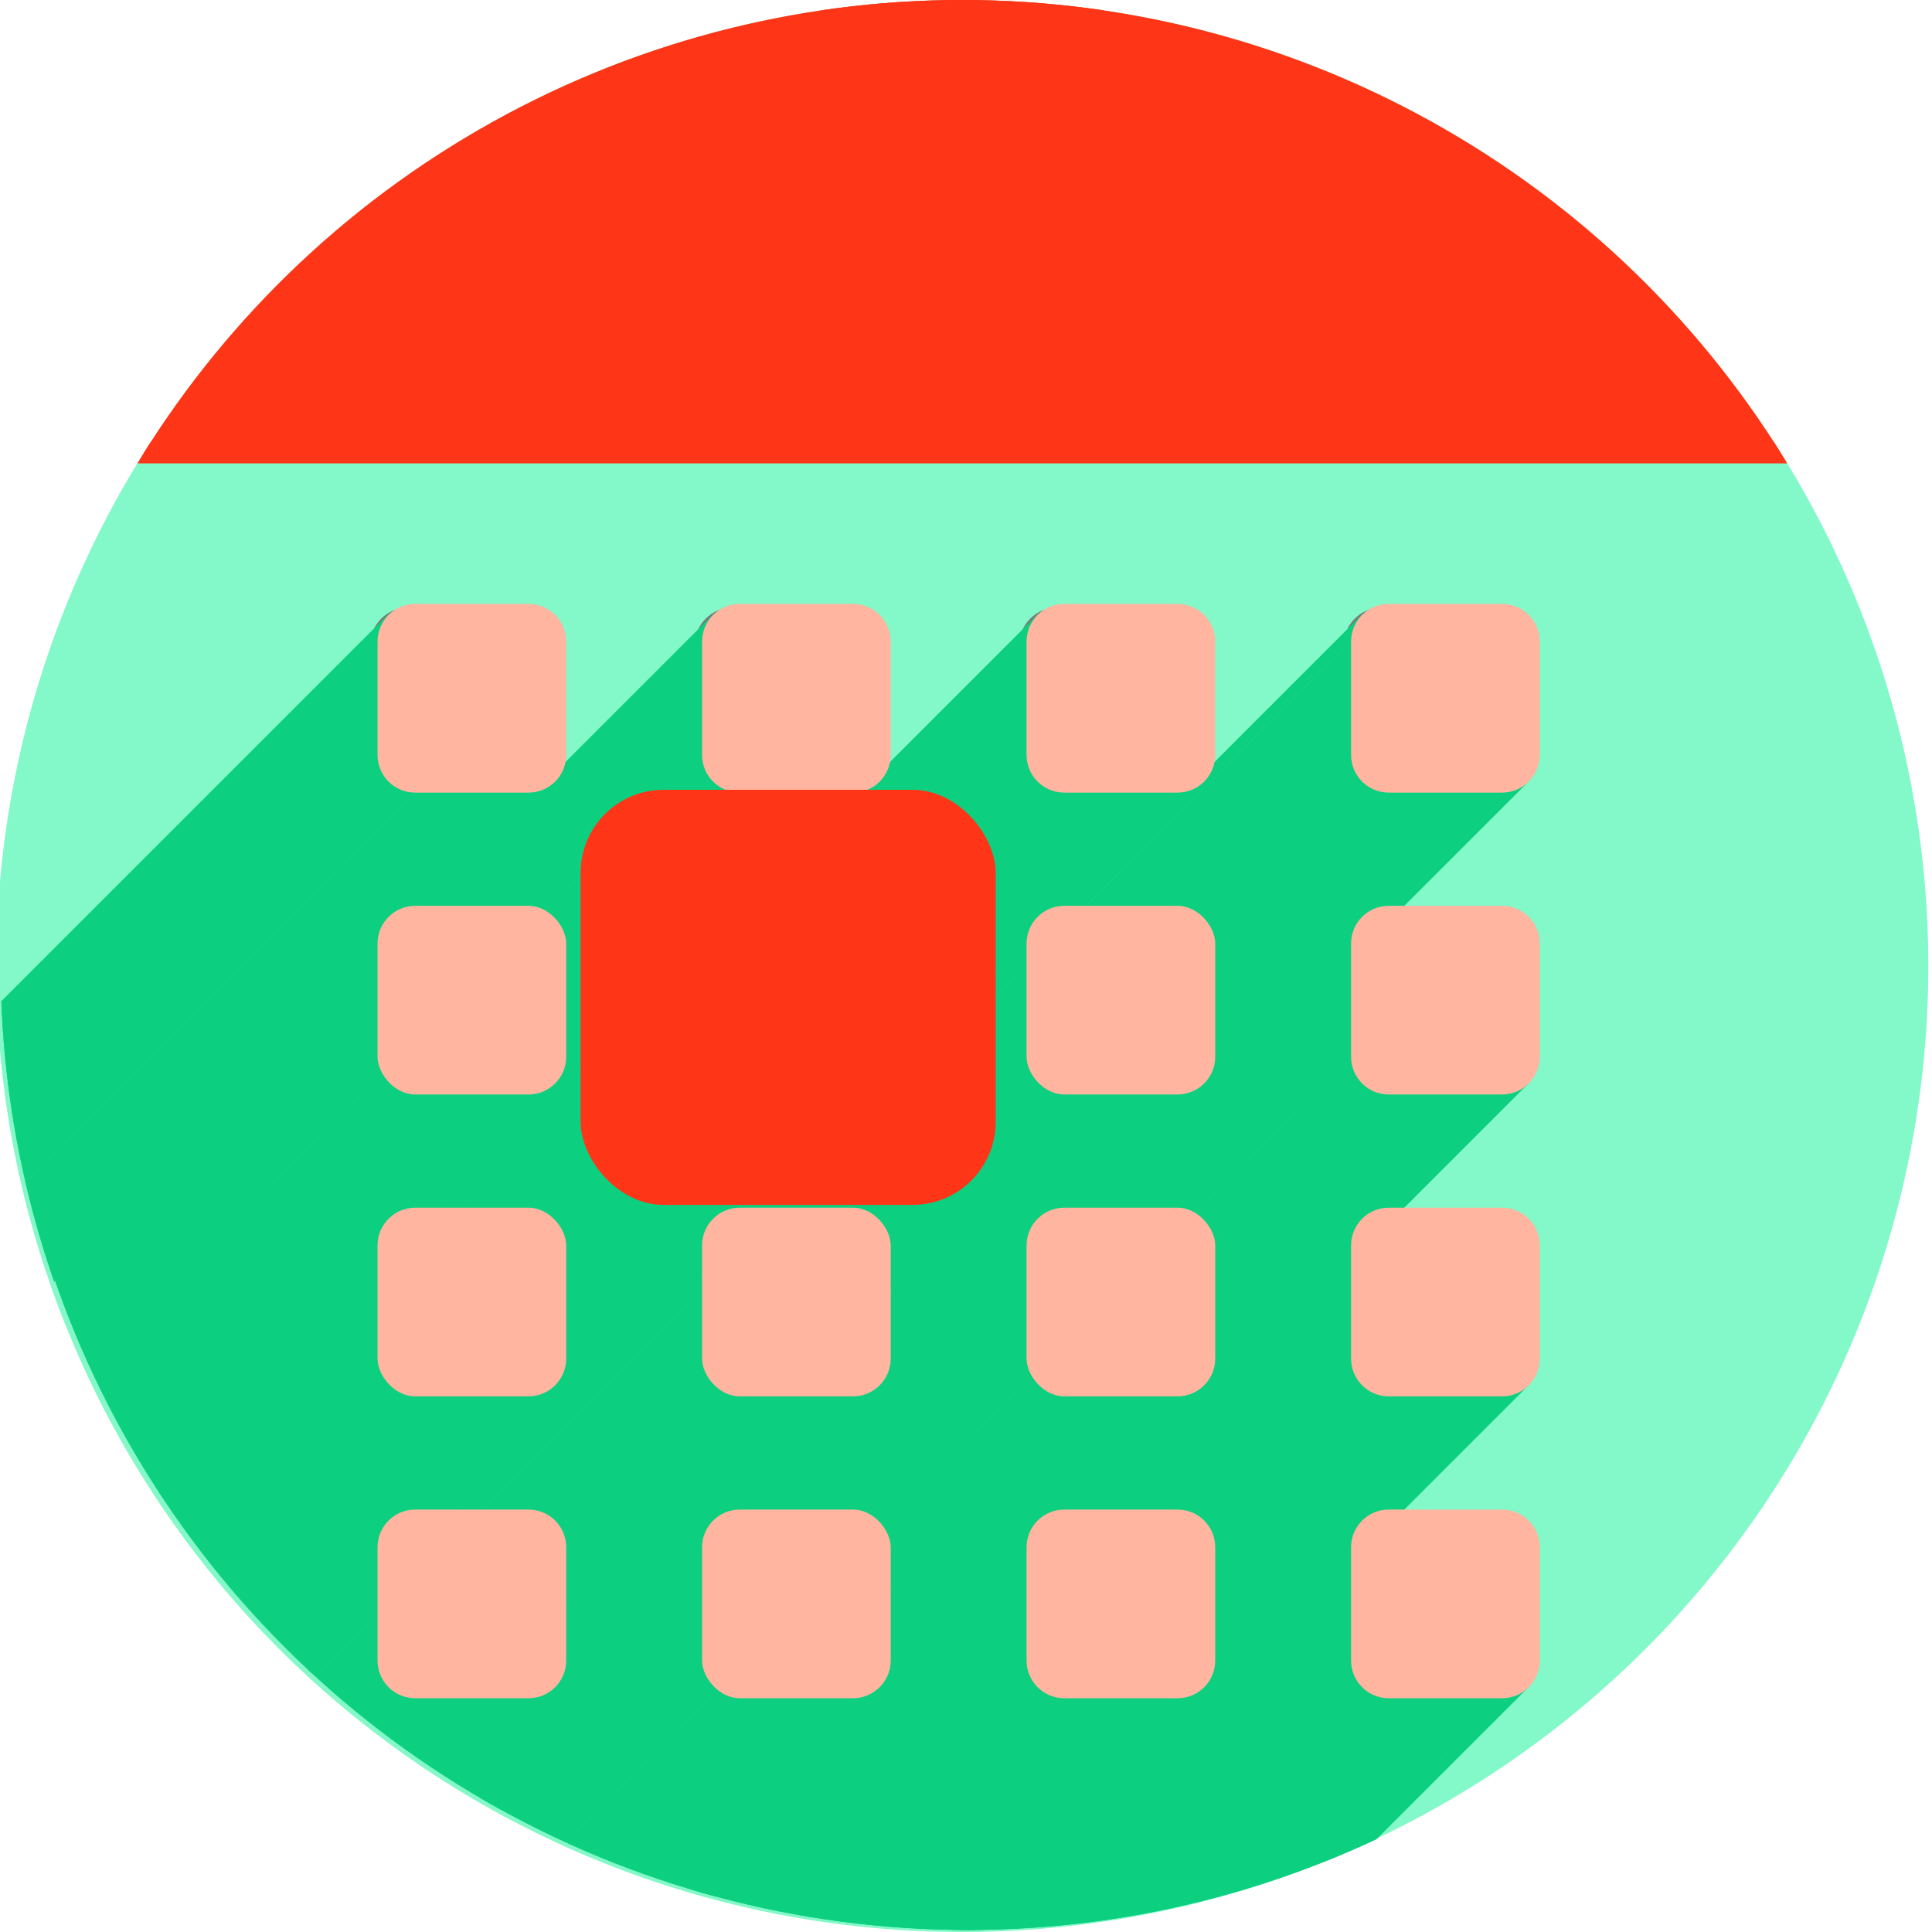<?xml version="1.0" encoding="UTF-8" standalone="no"?>
<!-- Created with Inkscape (http://www.inkscape.org/) -->

<svg
   xmlns:dc="http://purl.org/dc/elements/1.1/"
   xmlns:cc="http://creativecommons.org/ns#"
   xmlns:rdf="http://www.w3.org/1999/02/22-rdf-syntax-ns#"
   xmlns:svg="http://www.w3.org/2000/svg"
   xmlns="http://www.w3.org/2000/svg"
   xmlns:sodipodi="http://sodipodi.sourceforge.net/DTD/sodipodi-0.dtd"
   xmlns:inkscape="http://www.inkscape.org/namespaces/inkscape"
   width="256"
   height="256"
   viewBox="0 0 256 256"
   id="svg2"
   version="1.1"
   inkscape:version="0.91 r13725"
   sodipodi:docname="go-today.svg">
  <sodipodi:namedview
     id="base"
     pagecolor="#ffffff"
     bordercolor="#666666"
     borderopacity="1.0"
     inkscape:pageopacity="0.0"
     inkscape:pageshadow="2"
     inkscape:zoom="2.0507812"
     inkscape:cx="127.51238"
     inkscape:cy="128"
     inkscape:document-units="px"
     inkscape:current-layer="layer1"
     showgrid="true"
     units="px"
     inkscape:window-width="1366"
     inkscape:window-height="721"
     inkscape:window-x="0"
     inkscape:window-y="0"
     inkscape:window-maximized="1">
    <inkscape:grid
       type="xygrid"
       id="grid4168"
       spacingx="5"
       spacingy="5" />
  </sodipodi:namedview>
  <defs
     id="defs4">
    <clipPath
       clipPathUnits="userSpaceOnUse"
       id="clipPath5002">
      <g
         id="g5004">
        <path
           transform="translate(0,796.362)"
           inkscape:connector-curvature="0"
           id="path5006"
           d="M 88.118,249.435 C 46.103,235.291 14.771,201.687 4.134,159.361 1.338,148.236 0.923,144.163 0.926,127.889 0.928,117.472 1.134,112.014 1.658,108.541 4.465,89.913 12.177,70.638 23.043,55.086 c 3.959,-5.666 8.345,-10.931 9.102,-10.926 0.328,0.002 10.489,18.31 22.579,40.683 12.09,22.373 22.375,41.335 22.854,42.136 0.479,0.802 0.925,2.441 0.99,3.643 0.343,6.316 2.524,14.21 5.642,20.423 2.954,5.887 5.065,8.733 10.435,14.067 6.714,6.67 12.889,10.286 21.732,12.729 3.166,0.874 5.105,1.05 11.575,1.05 8.826,0 12.602,-0.762 19.264,-3.887 2.046,-0.96 3.937,-1.665 4.202,-1.568 0.265,0.097 -11.056,17.665 -25.157,39.038 l -25.639,38.861 -3.094,0.112 c -2.555,0.093 -4.195,-0.258 -9.409,-2.014 z"
           style="fill:#0f9d58;fill-opacity:1;stroke:none;stroke-width:4.858;stroke-linejoin:round;stroke-miterlimit:4;stroke-dasharray:none;stroke-opacity:1" />
        <path
           inkscape:connector-curvature="0"
           id="path5008"
           d="m 112.36,1051.517 c -10.001,-1.45 -12.156,-1.82 -12.532,-2.156 -0.249,-0.222 1.738,-3.748 4.55,-8.072 7.166,-11.021 49.772,-74.648 50.259,-75.055 3.575,-2.992 8.635,-8.041 10.575,-10.554 3.362,-4.353 7.558,-12.914 9.065,-18.494 6.193,-22.925 -2.593,-47.152 -21.7,-59.837 l -2.961,-1.966 17.025,0.296 c 9.364,0.163 31.17,0.434 48.459,0.603 l 31.435,0.307 1.546,4.189 c 2.246,6.086 4.678,15.095 5.935,21.982 1.525,8.36 1.925,28.859 0.739,37.828 -3.08,23.278 -12.813,45.72 -27.802,64.106 -20.476,25.117 -51.46,42.197 -84.146,46.389 -5.312,0.681 -26.646,0.986 -30.446,0.436 z"
           style="fill:#f4b400;fill-opacity:1;stroke:none;stroke-width:4.858;stroke-linejoin:round;stroke-miterlimit:4;stroke-dasharray:none;stroke-opacity:1" />
        <path
           transform="translate(0,796.362)"
           inkscape:connector-curvature="0"
           id="path5010"
           d="M 67.99,108.873 C 41.284,59.576 33.29,45.149 32.234,44.345 31.651,43.901 32.811,42.55 38.696,36.815 53.436,22.45 68.809,13.041 87.839,6.736 101.687,2.148 112.582,0.437 127.951,0.437 c 21.31,0 37.805,3.81 56.835,13.126 25.294,12.383 46.194,33.579 58.52,59.346 1.611,3.369 2.93,6.372 2.93,6.675 0,0.56 -10.549,0.495 -71.165,-0.437 l -24.288,-0.374 -3.931,-1.764 c -6.757,-3.033 -10.646,-3.84 -18.658,-3.868 -5.03,-0.018 -7.979,0.208 -10.316,0.788 -14.508,3.604 -26.283,12.948 -33.292,26.419 -3.585,6.891 -5.247,13.082 -6.332,23.583 l -0.337,3.267 -9.927,-18.326 z"
           style="fill:#db4437;fill-opacity:1;stroke:none;stroke-width:10;stroke-linejoin:round;stroke-miterlimit:4;stroke-dasharray:none;stroke-opacity:1" />
      </g>
    </clipPath>
    <clipPath
       id="clipPath4271"
       clipPathUnits="userSpaceOnUse">
      <circle
         r="128"
         cy="128"
         cx="128"
         id="circle4273"
         style="fill:#292929;fill-opacity:0.26;stroke:none;stroke-width:10;stroke-linejoin:round;stroke-miterlimit:4;stroke-dasharray:none;stroke-opacity:0.259" />
    </clipPath>
    <clipPath
       clipPathUnits="userSpaceOnUse"
       id="clipPath4363">
      <circle
         r="128"
         cy="924.362"
         cx="128"
         id="circle4365"
         style="fill:#4285f4;fill-opacity:1;stroke:none;stroke-width:10;stroke-linejoin:round;stroke-miterlimit:4;stroke-dasharray:none;stroke-opacity:0.259" />
    </clipPath>
    <clipPath
       id="clipPath4452"
       clipPathUnits="userSpaceOnUse">
      <circle
         r="128"
         cy="924.362"
         cx="128"
         id="circle4454"
         style="fill:#4285f4;fill-opacity:1;stroke:none;stroke-width:10;stroke-linejoin:round;stroke-miterlimit:4;stroke-dasharray:none;stroke-opacity:0.259" />
    </clipPath>
    <clipPath
       clipPathUnits="userSpaceOnUse"
       id="clipPath4954">
      <circle
         r="128"
         cy="924.362"
         cx="128"
         id="circle4956"
         style="fill:#f16529;fill-opacity:1;stroke:none;stroke-width:10;stroke-linejoin:round;stroke-miterlimit:4;stroke-dasharray:none;stroke-opacity:0.259" />
    </clipPath>
    <clipPath
       id="clipPath5071"
       clipPathUnits="userSpaceOnUse">
      <circle
         r="99.307"
         cy="933.983"
         cx="132.22"
         id="circle5073"
         style="fill:#0f9d58;fill-opacity:1;stroke:none;stroke-width:10;stroke-linejoin:round;stroke-miterlimit:4;stroke-dasharray:none;stroke-opacity:0.259" />
    </clipPath>
    <clipPath
       id="clipPath5348"
       clipPathUnits="userSpaceOnUse">
      <path
         inkscape:connector-curvature="0"
         style="fill:#00d75f;fill-opacity:1"
         d="m 153.387,796.848 -105.781,0 c -7.804,0 -14.088,6.282 -14.088,14.086 l 0,227.34 c 0,7.804 6.284,14.088 14.088,14.088 l 165.162,0 c 7.804,0 14.086,-6.284 14.086,-14.088 l 0,-154.822 -73.467,-86.604 z"
         id="path5350" />
    </clipPath>
    <clipPath
       clipPathUnits="userSpaceOnUse"
       id="clipPath4437">
      <circle
         r="128"
         cy="953.508"
         cx="128"
         id="circle4439"
         style="fill:#0f9d58;fill-opacity:1;stroke:none;stroke-width:10;stroke-linejoin:round;stroke-miterlimit:4;stroke-dasharray:none;stroke-opacity:0.259" />
    </clipPath>
    <clipPath
       clipPathUnits="userSpaceOnUse"
       id="clipPath4878">
      <circle
         r="128"
         cy="924.362"
         cx="128"
         id="circle4880"
         style="fill:#40f99f;fill-opacity:1;stroke:none;stroke-width:10;stroke-linejoin:round;stroke-miterlimit:4;stroke-dasharray:none;stroke-opacity:0.259" />
    </clipPath>
    <clipPath
       clipPathUnits="userSpaceOnUse"
       id="clipPath4264">
      <circle
         r="128"
         cy="844.362"
         cx="133.012"
         id="circle4266"
         style="fill:#dedede;fill-opacity:1;stroke:none;stroke-width:10;stroke-linejoin:round;stroke-miterlimit:4;stroke-dasharray:none;stroke-opacity:0.259" />
    </clipPath>
    <clipPath
       clipPathUnits="userSpaceOnUse"
       id="clipPath4270">
      <circle
         r="128"
         cy="924.362"
         cx="127.512"
         id="circle4272"
         style="fill:#dedede;fill-opacity:1;stroke:none;stroke-width:10;stroke-linejoin:round;stroke-miterlimit:4;stroke-dasharray:none;stroke-opacity:0.259" />
    </clipPath>
    <clipPath
       clipPathUnits="userSpaceOnUse"
       id="clipPath4205">
      <circle
         r="128"
         cy="924.362"
         cx="127.512"
         id="circle4207"
         style="fill:#dedede;fill-opacity:1;stroke:none;stroke-width:10;stroke-linejoin:round;stroke-miterlimit:4;stroke-dasharray:none;stroke-opacity:0.259" />
    </clipPath>
    <clipPath
       clipPathUnits="userSpaceOnUse"
       id="clipPath4209">
      <circle
         r="128"
         cy="924.362"
         cx="127.512"
         id="circle4211"
         style="fill:#dedede;fill-opacity:1;stroke:none;stroke-width:10;stroke-linejoin:round;stroke-miterlimit:4;stroke-dasharray:none;stroke-opacity:0.259" />
    </clipPath>
    <clipPath
       clipPathUnits="userSpaceOnUse"
       id="clipPath4656">
      <path
         style="fill:#dedede;fill-opacity:1;stroke:none;stroke-width:10;stroke-linejoin:round;stroke-miterlimit:4;stroke-dasharray:none;stroke-opacity:0.259"
         d="m 255.512,924.362 a 128,128 0 0 1 -128,128 128,128 0 0 1 -128,-128 128,128 0 0 1 128,-128 128,128 0 0 1 128,128 z"
         id="path4658"
         inkscape:connector-curvature="0" />
    </clipPath>
    <clipPath
       clipPathUnits="userSpaceOnUse"
       id="clipPath4650">
      <path
         style="fill:#dedede;fill-opacity:1;stroke:none;stroke-width:10;stroke-linejoin:round;stroke-miterlimit:4;stroke-dasharray:none;stroke-opacity:0.259"
         d="m 255.512,924.362 a 128,128 0 0 1 -128,128 128,128 0 0 1 -128,-128 128,128 0 0 1 128,-128 128,128 0 0 1 128,128 z"
         id="path4652"
         inkscape:connector-curvature="0" />
    </clipPath>
    <clipPath
       clipPathUnits="userSpaceOnUse"
       id="clipPath4614">
      <path
         style="fill:#dedede;fill-opacity:1;stroke:none;stroke-width:10;stroke-linejoin:round;stroke-miterlimit:4;stroke-dasharray:none;stroke-opacity:0.259"
         d="m 255.512,924.362 a 128,128 0 0 1 -128,128 128,128 0 0 1 -128,-128 128,128 0 0 1 128,-128 128,128 0 0 1 128,128 z"
         id="path4616"
         inkscape:connector-curvature="0" />
    </clipPath>
    <clipPath
       clipPathUnits="userSpaceOnUse"
       id="clipPath4636">
      <path
         style="fill:#dedede;fill-opacity:1;stroke:none;stroke-width:10;stroke-linejoin:round;stroke-miterlimit:4;stroke-dasharray:none;stroke-opacity:0.259"
         d="m 255.512,924.362 a 128,128 0 0 1 -128,128 128,128 0 0 1 -128,-128 128,128 0 0 1 128,-128 128,128 0 0 1 128,128 z"
         id="path4638"
         inkscape:connector-curvature="0" />
    </clipPath>
    <clipPath
       clipPathUnits="userSpaceOnUse"
       id="clipPath4632">
      <path
         style="fill:#dedede;fill-opacity:1;stroke:none;stroke-width:10;stroke-linejoin:round;stroke-miterlimit:4;stroke-dasharray:none;stroke-opacity:0.259"
         d="m 255.512,924.362 a 128,128 0 0 1 -128,128 128,128 0 0 1 -128,-128 128,128 0 0 1 128,-128 128,128 0 0 1 128,128 z"
         id="path4634"
         inkscape:connector-curvature="0" />
    </clipPath>
    <clipPath
       clipPathUnits="userSpaceOnUse"
       id="clipPath4620">
      <path
         style="fill:#dedede;fill-opacity:1;stroke:none;stroke-width:10;stroke-linejoin:round;stroke-miterlimit:4;stroke-dasharray:none;stroke-opacity:0.259"
         d="m 255.512,924.362 a 128,128 0 0 1 -128,128 128,128 0 0 1 -128,-128 128,128 0 0 1 128,-128 128,128 0 0 1 128,128 z"
         id="path4622"
         inkscape:connector-curvature="0" />
    </clipPath>
    <clipPath
       clipPathUnits="userSpaceOnUse"
       id="clipPath4640">
      <path
         style="fill:#dedede;fill-opacity:1;stroke:none;stroke-width:10;stroke-linejoin:round;stroke-miterlimit:4;stroke-dasharray:none;stroke-opacity:0.259"
         d="m 255.512,924.362 a 128,128 0 0 1 -128,128 128,128 0 0 1 -128,-128 128,128 0 0 1 128,-128 128,128 0 0 1 128,128 z"
         id="path4642"
         inkscape:connector-curvature="0" />
    </clipPath>
  </defs>
  <g
     transform="translate(0,-796.362)"
     id="layer1"
     inkscape:groupmode="layer"
     inkscape:label="Layer 1">
    <path
       inkscape:connector-curvature="0"
       id="path4913"
       d="M 154.474,968.81 101.04,1048.476 0.486,1048.962 0,842.024 l 33.032,-2.429 45.176,83.552 21.374,35.461 26.717,13.116 z"
       style="fill:none;fill-rule:evenodd;stroke:none;stroke-width:1px;stroke-linecap:butt;stroke-linejoin:miter;stroke-opacity:1" />
    <path
       style="fill:#83f8c8;fill-opacity:1;stroke:none;stroke-width:10;stroke-linejoin:round;stroke-miterlimit:4;stroke-dasharray:none;stroke-opacity:0.259"
       d="m 255.512,924.362 a 128,128 0 0 1 -128,128 128,128 0 0 1 -128,-128 128,128 0 0 1 128,-128 128,128 0 0 1 128,128 z"
       id="path4152" />
    <rect
       style="fill:#ff3517;fill-opacity:1;stroke:#ff3517;stroke-width:2.8;stroke-linecap:round;stroke-linejoin:round;stroke-miterlimit:4;stroke-dasharray:none;stroke-opacity:1"
       id="rect4870"
       width="240"
       height="60"
       x="10"
       y="796.362"
       clip-path="url(#clipPath4270)" />
    <g
       style="font-style:normal;font-variant:normal;font-weight:bold;font-stretch:normal;font-size:125px;line-height:125%;font-family:sans-serif;-inkscape-font-specification:'sans-serif Bold';letter-spacing:0px;word-spacing:0px;fill:#ffffff;fill-opacity:1;stroke:none;stroke-width:1px;stroke-linecap:butt;stroke-linejoin:miter;stroke-opacity:1"
       id="text4912" />
    <path
       style="fill:#7a7a7a;fill-opacity:1;stroke:none;stroke-width:2.8;stroke-linecap:round;stroke-linejoin:round;stroke-miterlimit:4;stroke-dasharray:none;stroke-opacity:1"
       d="m 54.05,876.875 15,0 c 2.77,0 5,2.23 5,5 l 0,15 c 0,2.77 -2.23,5 -5,5 l -15,0 c -2.77,0 -5,-2.23 -5,-5 l 0,-15 c 0,-2.77 2.23,-5 5,-5 z"
       id="rect4215" />
    <path
       style="fill:#7a7a7a;fill-opacity:1;stroke:none;stroke-width:2.8;stroke-linecap:round;stroke-linejoin:round;stroke-miterlimit:4;stroke-dasharray:none;stroke-opacity:1"
       d="m 97.05,876.875 15,0 c 2.77,0 5,2.23 5,5 l 0,15 c 0,2.77 -2.23,5 -5,5 l -15,0 c -2.77,0 -5,-2.23 -5,-5 l 0,-15 c 0,-2.77 2.23,-5 5,-5 z"
       id="rect4217" />
    <path
       style="fill:#7a7a7a;fill-opacity:1;stroke:none;stroke-width:2.8;stroke-linecap:round;stroke-linejoin:round;stroke-miterlimit:4;stroke-dasharray:none;stroke-opacity:1"
       d="m 140.05,876.875 15,0 c 2.77,0 5,2.23 5,5 l 0,15 c 0,2.77 -2.23,5 -5,5 l -15,0 c -2.77,0 -5,-2.23 -5,-5 l 0,-15 c 0,-2.77 2.23,-5 5,-5 z"
       id="rect4219" />
    <path
       style="fill:#7a7a7a;fill-opacity:1;stroke:none;stroke-width:2.8;stroke-linecap:round;stroke-linejoin:round;stroke-miterlimit:4;stroke-dasharray:none;stroke-opacity:1"
       d="m 183.05,876.875 15,0 c 2.77,0 5,2.23 5,5 l 0,15 c 0,2.77 -2.23,5 -5,5 l -15,0 c -2.77,0 -5,-2.23 -5,-5 l 0,-15 c 0,-2.77 2.23,-5 5,-5 z"
       id="rect4221" />
    <rect
       ry="5"
       y="916.875"
       x="49.05"
       height="25"
       width="25"
       id="rect4231"
       style="fill:#7a7a7a;fill-opacity:1;stroke:none;stroke-width:2.8;stroke-linecap:round;stroke-linejoin:round;stroke-miterlimit:4;stroke-dasharray:none;stroke-opacity:1" />
    <rect
       style="fill:#ff3517;fill-opacity:1;stroke:none;stroke-width:2.8;stroke-linecap:round;stroke-linejoin:round;stroke-miterlimit:4;stroke-dasharray:none;stroke-opacity:1"
       id="rect4233"
       width="35"
       height="35"
       x="86.198"
       y="912.238"
       ry="7" />
    <rect
       ry="5"
       y="916.875"
       x="135.05"
       height="25"
       width="25"
       id="rect4235"
       style="fill:#7a7a7a;fill-opacity:1;stroke:none;stroke-width:2.8;stroke-linecap:round;stroke-linejoin:round;stroke-miterlimit:4;stroke-dasharray:none;stroke-opacity:1" />
    <path
       style="fill:#7a7a7a;fill-opacity:1;stroke:none;stroke-width:2.8;stroke-linecap:round;stroke-linejoin:round;stroke-miterlimit:4;stroke-dasharray:none;stroke-opacity:1"
       d="m 183.05,916.875 15,0 c 2.77,0 5,2.23 5,5 l 0,15 c 0,2.77 -2.23,5 -5,5 l -15,0 c -2.77,0 -5,-2.23 -5,-5 l 0,-15 c 0,-2.77 2.23,-5 5,-5 z"
       id="rect4237" />
    <rect
       ry="5"
       y="956.875"
       x="49.05"
       height="25"
       width="25"
       id="rect4247"
       style="fill:#7a7a7a;fill-opacity:1;stroke:none;stroke-width:2.8;stroke-linecap:round;stroke-linejoin:round;stroke-miterlimit:4;stroke-dasharray:none;stroke-opacity:1" />
    <rect
       style="fill:#7a7a7a;fill-opacity:1;stroke:none;stroke-width:2.8;stroke-linecap:round;stroke-linejoin:round;stroke-miterlimit:4;stroke-dasharray:none;stroke-opacity:1"
       id="rect4249"
       width="25"
       height="25"
       x="92.05"
       y="956.875"
       ry="5" />
    <rect
       ry="5"
       y="956.875"
       x="135.05"
       height="25"
       width="25"
       id="rect4251"
       style="fill:#7a7a7a;fill-opacity:1;stroke:none;stroke-width:2.8;stroke-linecap:round;stroke-linejoin:round;stroke-miterlimit:4;stroke-dasharray:none;stroke-opacity:1" />
    <path
       style="fill:#7a7a7a;fill-opacity:1;stroke:none;stroke-width:2.8;stroke-linecap:round;stroke-linejoin:round;stroke-miterlimit:4;stroke-dasharray:none;stroke-opacity:1"
       d="m 183.05,956.875 15,0 c 2.77,0 5,2.23 5,5 l 0,15 c 0,2.77 -2.23,5 -5,5 l -15,0 c -2.77,0 -5,-2.23 -5,-5 l 0,-15 c 0,-2.77 2.23,-5 5,-5 z"
       id="rect4253" />
    <path
       style="fill:#7a7a7a;fill-opacity:1;stroke:none;stroke-width:2.8;stroke-linecap:round;stroke-linejoin:round;stroke-miterlimit:4;stroke-dasharray:none;stroke-opacity:1"
       d="m 54.05,996.875 15,0 c 2.77,0 5,2.23 5,5 l 0,15 c 0,2.77 -2.23,5 -5,5 l -15,0 c -2.77,0 -5,-2.23 -5,-5 l 0,-15 c 0,-2.77 2.23,-5 5,-5 z"
       id="rect4255" />
    <path
       style="fill:#7a7a7a;fill-opacity:1;stroke:none;stroke-width:2.8;stroke-linecap:round;stroke-linejoin:round;stroke-miterlimit:4;stroke-dasharray:none;stroke-opacity:1"
       d="m 97.05,996.875 15,0 c 2.77,0 5,2.23 5,5 l 0,15 c 0,2.77 -2.23,5 -5,5 l -15,0 c -2.77,0 -5,-2.23 -5,-5 l 0,-15 c 0,-2.77 2.23,-5 5,-5 z"
       id="rect4257" />
    <path
       style="fill:#7a7a7a;fill-opacity:1;stroke:none;stroke-width:2.8;stroke-linecap:round;stroke-linejoin:round;stroke-miterlimit:4;stroke-dasharray:none;stroke-opacity:1"
       d="m 140.05,996.875 15,0 c 2.77,0 5,2.23 5,5 l 0,15 c 0,2.77 -2.23,5 -5,5 l -15,0 c -2.77,0 -5,-2.23 -5,-5 l 0,-15 c 0,-2.77 2.23,-5 5,-5 z"
       id="rect4259" />
    <path
       style="fill:#7a7a7a;fill-opacity:1;stroke:none;stroke-width:2.8;stroke-linecap:round;stroke-linejoin:round;stroke-miterlimit:4;stroke-dasharray:none;stroke-opacity:1"
       d="m 183.05,996.875 15,0 c 2.77,0 5,2.23 5,5 l 0,15 c 0,2.77 -2.23,5 -5,5 l -15,0 c -2.77,0 -5,-2.23 -5,-5 l 0,-15 c 0,-2.77 2.23,-5 5,-5 z"
       id="rect4261" />
    <g
       id="g5915"
       transform="translate(0,-0.537)"
       style="fill:#0cd080;fill-opacity:1">
      <g
         id="g5493"
         transform="translate(0.712,0.263)"
         style="fill:#0cd080;fill-opacity:1">
        <g
           id="g4170"
           clip-path="url(#clipPath4656)"
           style="fill:#0cd080;fill-opacity:1">
          <g
             id="g4172"
             style="fill:#0cd080;fill-opacity:1;stroke:none;stroke-width:2.8;stroke-linecap:round;stroke-linejoin:round;stroke-miterlimit:4;stroke-dasharray:none;stroke-opacity:1">
            <path
               id="path4174"
               d="m 183.049,916.875 15,0 -353.553,353.553 -15,0 z"
               inkscape:connector-curvature="0"
               style="fill:#0cd080;fill-opacity:1" />
            <path
               id="path4176"
               d="m 198.05,916.875 c 2.77,0 5,2.23 5,5 L -150.504,1275.428 c 0,-2.77 -2.23,-5 -5,-5 z"
               inkscape:connector-curvature="0"
               style="fill:#0cd080;fill-opacity:1" />
            <path
               id="path4178"
               d="m 203.05,921.875 0,15 -353.553,353.553 0,-15 z"
               inkscape:connector-curvature="0"
               style="fill:#0cd080;fill-opacity:1" />
            <path
               id="path4180"
               d="m 203.05,936.875 c 0,1.389 -0.56,2.642 -1.468,3.546 L -151.972,1293.974 c 0.908,-0.904 1.468,-2.157 1.468,-3.546 z"
               inkscape:connector-curvature="0"
               style="fill:#0cd080;fill-opacity:1" />
            <path
               id="path4182"
               d="m 201.581,940.42 c -0.903,0.9 -2.15,1.454 -3.532,1.454 l -353.553,353.553 c 1.381,0 2.628,-0.555 3.532,-1.454 z"
               inkscape:connector-curvature="0"
               style="fill:#0cd080;fill-opacity:1" />
            <path
               id="path4184"
               d="m 198.05,941.875 -15,0 -353.553,353.553 15,0 z"
               inkscape:connector-curvature="0"
               style="fill:#0cd080;fill-opacity:1" />
            <path
               id="path4186"
               d="m 183.049,941.875 c -2.77,0 -5,-2.23 -5,-5 L -175.504,1290.428 c 0,2.77 2.23,5 5,5 z"
               inkscape:connector-curvature="0"
               style="fill:#0cd080;fill-opacity:1" />
            <path
               id="path4188"
               d="m 178.05,936.875 0,-15 -353.553,353.553 0,15 z"
               inkscape:connector-curvature="0"
               style="fill:#0cd080;fill-opacity:1" />
            <path
               id="path4190"
               d="m 178.05,921.875 c 0,-1.389 0.56,-2.642 1.468,-3.546 l -353.553,353.553 c -0.908,0.904 -1.468,2.157 -1.468,3.546 z"
               inkscape:connector-curvature="0"
               style="fill:#0cd080;fill-opacity:1" />
            <path
               id="path4192"
               d="m 179.518,918.329 c 0.903,-0.9 2.15,-1.454 3.532,-1.454 l -353.553,353.553 c -1.381,0 -2.628,0.555 -3.532,1.454 z"
               inkscape:connector-curvature="0"
               style="fill:#0cd080;fill-opacity:1" />
          </g>
          <path
             inkscape:connector-curvature="0"
             style="fill:#0cd080;fill-opacity:1;stroke:none;stroke-width:2.8;stroke-linecap:round;stroke-linejoin:round;stroke-miterlimit:4;stroke-dasharray:none;stroke-opacity:1"
             d="m 183.049,916.875 15,0 c 2.77,0 5,2.23 5,5 l 0,15 c 0,2.77 -2.23,5 -5,5 l -15,0 c -2.77,0 -5,-2.23 -5,-5 l 0,-15 c 0,-2.77 2.23,-5 5,-5 z"
             id="path4189" />
        </g>
        <g
           id="g4195"
           clip-path="url(#clipPath4650)"
           style="fill:#0cd080;fill-opacity:1">
          <g
             id="g4197"
             style="fill:#0cd080;fill-opacity:1;stroke:none;stroke-width:2.8;stroke-linecap:round;stroke-linejoin:round;stroke-miterlimit:4;stroke-dasharray:none;stroke-opacity:1">
            <path
               id="path4199"
               d="m 183.049,876.875 15,0 -353.553,353.553 -15,0 z"
               inkscape:connector-curvature="0"
               style="fill:#0cd080;fill-opacity:1" />
            <path
               id="path4201"
               d="m 198.05,876.875 c 2.77,0 5,2.23 5,5 l -353.553,353.553 c 0,-2.77 -2.23,-5 -5,-5 z"
               inkscape:connector-curvature="0"
               style="fill:#0cd080;fill-opacity:1" />
            <path
               id="path4203"
               d="m 203.05,881.875 0,15 -353.553,353.553 0,-15 z"
               inkscape:connector-curvature="0"
               style="fill:#0cd080;fill-opacity:1" />
            <path
               id="path4205"
               d="m 203.05,896.875 c 0,1.389 -0.56,2.642 -1.468,3.546 l -353.553,353.553 c 0.908,-0.904 1.468,-2.157 1.468,-3.546 z"
               inkscape:connector-curvature="0"
               style="fill:#0cd080;fill-opacity:1" />
            <path
               id="path4207"
               d="m 201.581,900.42 c -0.903,0.9 -2.15,1.454 -3.532,1.454 L -155.504,1255.428 c 1.381,0 2.628,-0.555 3.532,-1.454 z"
               inkscape:connector-curvature="0"
               style="fill:#0cd080;fill-opacity:1" />
            <path
               id="path4209"
               d="m 198.05,901.875 -15,0 -353.553,353.553 15,0 z"
               inkscape:connector-curvature="0"
               style="fill:#0cd080;fill-opacity:1" />
            <path
               id="path4211"
               d="m 183.049,901.875 c -2.77,0 -5,-2.23 -5,-5 L -175.504,1250.428 c 0,2.77 2.23,5 5,5 z"
               inkscape:connector-curvature="0"
               style="fill:#0cd080;fill-opacity:1" />
            <path
               id="path4213"
               d="m 178.05,896.875 0,-15 -353.553,353.553 0,15 z"
               inkscape:connector-curvature="0"
               style="fill:#0cd080;fill-opacity:1" />
            <path
               id="path4215"
               d="m 178.05,881.875 c 0,-1.389 0.56,-2.642 1.468,-3.546 l -353.553,353.553 c -0.908,0.904 -1.468,2.157 -1.468,3.546 z"
               inkscape:connector-curvature="0"
               style="fill:#0cd080;fill-opacity:1" />
            <path
               id="path4217"
               d="m 179.518,878.329 c 0.903,-0.9 2.15,-1.454 3.532,-1.454 L -170.504,1230.428 c -1.381,0 -2.628,0.555 -3.532,1.454 z"
               inkscape:connector-curvature="0"
               style="fill:#0cd080;fill-opacity:1" />
          </g>
          <path
             inkscape:connector-curvature="0"
             id="rect4221-1"
             d="m 183.049,876.875 15,0 c 2.77,0 5,2.23 5,5 l 0,15 c 0,2.77 -2.23,5 -5,5 l -15,0 c -2.77,0 -5,-2.23 -5,-5 l 0,-15 c 0,-2.77 2.23,-5 5,-5 z"
             style="fill:#0cd080;fill-opacity:1;stroke:none;stroke-width:2.8;stroke-linecap:round;stroke-linejoin:round;stroke-miterlimit:4;stroke-dasharray:none;stroke-opacity:1" />
        </g>
        <g
           id="g4245"
           clip-path="url(#clipPath4614)"
           style="fill:#0cd080;fill-opacity:1">
          <g
             id="g4247"
             style="fill:#0cd080;fill-opacity:1;stroke:none;stroke-width:2.8;stroke-linecap:round;stroke-linejoin:round;stroke-miterlimit:4;stroke-dasharray:none;stroke-opacity:1">
            <path
               id="path4249"
               d="m 97.05,876.875 15,0 -353.553,353.553 -15,0 z"
               inkscape:connector-curvature="0"
               style="fill:#0cd080;fill-opacity:1" />
            <path
               id="path4251"
               d="m 112.05,876.875 c 2.77,0 5,2.23 5,5 l -353.553,353.553 c 0,-2.77 -2.23,-5 -5,-5 z"
               inkscape:connector-curvature="0"
               style="fill:#0cd080;fill-opacity:1" />
            <path
               id="path4253"
               d="m 117.05,881.875 0,15 -353.553,353.553 0,-15 z"
               inkscape:connector-curvature="0"
               style="fill:#0cd080;fill-opacity:1" />
            <path
               id="path4255"
               d="m 117.05,896.875 c 0,1.391 -0.562,2.645 -1.473,3.55 L -237.976,1253.978 c 0.91,-0.905 1.473,-2.159 1.473,-3.55 z"
               inkscape:connector-curvature="0"
               style="fill:#0cd080;fill-opacity:1" />
            <path
               id="path4257"
               d="m 115.577,900.425 c -0.903,0.897 -2.148,1.45 -3.527,1.45 L -241.504,1255.428 c 1.379,0 2.625,-0.553 3.527,-1.45 z"
               inkscape:connector-curvature="0"
               style="fill:#0cd080;fill-opacity:1" />
            <path
               id="path4259"
               d="m 112.05,901.875 -15,0 -353.553,353.553 15,0 z"
               inkscape:connector-curvature="0"
               style="fill:#0cd080;fill-opacity:1" />
            <path
               id="path4261"
               d="m 97.05,901.875 c -2.77,0 -5,-2.23 -5,-5 L -261.504,1250.428 c 0,2.77 2.23,5 5,5 z"
               inkscape:connector-curvature="0"
               style="fill:#0cd080;fill-opacity:1" />
            <path
               id="path4263"
               d="m 92.05,896.875 0,-15 -353.553,353.553 0,15 z"
               inkscape:connector-curvature="0"
               style="fill:#0cd080;fill-opacity:1" />
            <path
               id="path4265"
               d="m 92.05,881.875 c 0,-1.385 0.557,-2.635 1.461,-3.539 L -260.043,1231.889 c -0.904,0.904 -1.461,2.154 -1.461,3.539 z"
               inkscape:connector-curvature="0"
               style="fill:#0cd080;fill-opacity:1" />
            <path
               id="path4267"
               d="m 93.511,878.336 c 0.904,-0.904 2.154,-1.461 3.539,-1.461 L -256.504,1230.428 c -1.385,0 -2.635,0.557 -3.539,1.461 z"
               inkscape:connector-curvature="0"
               style="fill:#0cd080;fill-opacity:1" />
          </g>
          <path
             inkscape:connector-curvature="0"
             id="rect4217-8"
             d="m 97.05,876.875 15,0 c 2.77,0 5,2.23 5,5 l 0,15 c 0,2.77 -2.23,5 -5,5 l -15,0 c -2.77,0 -5,-2.23 -5,-5 l 0,-15 c 0,-2.77 2.23,-5 5,-5 z"
             style="fill:#0cd080;fill-opacity:1;stroke:none;stroke-width:2.8;stroke-linecap:round;stroke-linejoin:round;stroke-miterlimit:4;stroke-dasharray:none;stroke-opacity:1" />
        </g>
        <g
           id="g4295"
           clip-path="url(#clipPath4636)"
           style="fill:#0cd080;fill-opacity:1">
          <g
             id="g4297"
             style="fill:#0cd080;fill-opacity:1;stroke:none;stroke-width:2.8;stroke-linecap:round;stroke-linejoin:round;stroke-miterlimit:4;stroke-dasharray:none;stroke-opacity:1">
            <path
               id="path4299"
               d="m 140.049,876.875 15,0 -353.553,353.553 -15,0 z"
               inkscape:connector-curvature="0"
               style="fill:#0cd080;fill-opacity:1" />
            <path
               id="path4301"
               d="m 155.05,876.875 c 2.77,0 5,2.23 5,5 l -353.553,353.553 c 0,-2.77 -2.23,-5 -5,-5 z"
               inkscape:connector-curvature="0"
               style="fill:#0cd080;fill-opacity:1" />
            <path
               id="path4303"
               d="m 160.05,881.875 0,15 -353.553,353.553 0,-15 z"
               inkscape:connector-curvature="0"
               style="fill:#0cd080;fill-opacity:1" />
            <path
               id="path4305"
               d="m 160.05,896.875 c 0,1.389 -0.56,2.642 -1.468,3.546 l -353.553,353.553 c 0.908,-0.904 1.468,-2.157 1.468,-3.546 z"
               inkscape:connector-curvature="0"
               style="fill:#0cd080;fill-opacity:1" />
            <path
               id="path4307"
               d="m 158.581,900.42 c -0.903,0.9 -2.15,1.454 -3.532,1.454 L -198.504,1255.428 c 1.381,0 2.628,-0.555 3.532,-1.454 z"
               inkscape:connector-curvature="0"
               style="fill:#0cd080;fill-opacity:1" />
            <path
               id="path4309"
               d="m 155.05,901.875 -15,0 -353.553,353.553 15,0 z"
               inkscape:connector-curvature="0"
               style="fill:#0cd080;fill-opacity:1" />
            <path
               id="path4311"
               d="m 140.049,901.875 c -2.77,0 -5,-2.23 -5,-5 L -218.504,1250.428 c 0,2.77 2.23,5 5,5 z"
               inkscape:connector-curvature="0"
               style="fill:#0cd080;fill-opacity:1" />
            <path
               id="path4313"
               d="m 135.05,896.875 0,-15 -353.553,353.553 0,15 z"
               inkscape:connector-curvature="0"
               style="fill:#0cd080;fill-opacity:1" />
            <path
               id="path4315"
               d="m 135.05,881.875 c 0,-1.389 0.56,-2.642 1.468,-3.546 l -353.553,353.553 c -0.908,0.904 -1.468,2.157 -1.468,3.546 z"
               inkscape:connector-curvature="0"
               style="fill:#0cd080;fill-opacity:1" />
            <path
               id="path4317"
               d="m 136.518,878.329 c 0.903,-0.9 2.15,-1.454 3.532,-1.454 L -213.504,1230.428 c -1.381,0 -2.628,0.555 -3.532,1.454 z"
               inkscape:connector-curvature="0"
               style="fill:#0cd080;fill-opacity:1" />
          </g>
          <path
             inkscape:connector-curvature="0"
             id="rect4219-0"
             d="m 140.049,876.875 15,0 c 2.77,0 5,2.23 5,5 l 0,15 c 0,2.77 -2.23,5 -5,5 l -15,0 c -2.77,0 -5,-2.23 -5,-5 l 0,-15 c 0,-2.77 2.23,-5 5,-5 z"
             style="fill:#0cd080;fill-opacity:1;stroke:none;stroke-width:2.8;stroke-linecap:round;stroke-linejoin:round;stroke-miterlimit:4;stroke-dasharray:none;stroke-opacity:1" />
        </g>
        <g
           id="g4320"
           clip-path="url(#clipPath4632)"
           style="fill:#0cd080;fill-opacity:1">
          <g
             id="g4322"
             style="fill:#0cd080;fill-opacity:1;stroke:none;stroke-width:2.8;stroke-linecap:round;stroke-linejoin:round;stroke-miterlimit:4;stroke-dasharray:none;stroke-opacity:1">
            <path
               id="path4324"
               d="m 183.049,956.875 15,0 -353.553,353.553 -15,0 z"
               inkscape:connector-curvature="0"
               style="fill:#0cd080;fill-opacity:1" />
            <path
               id="path4326"
               d="m 198.05,956.875 c 2.77,0 5,2.23 5,5 L -150.504,1315.428 c 0,-2.77 -2.23,-5 -5,-5 z"
               inkscape:connector-curvature="0"
               style="fill:#0cd080;fill-opacity:1" />
            <path
               id="path4328"
               d="m 203.05,961.875 0,15 -353.553,353.553 0,-15 z"
               inkscape:connector-curvature="0"
               style="fill:#0cd080;fill-opacity:1" />
            <path
               id="path4330"
               d="m 203.05,976.875 c 0,1.389 -0.56,2.642 -1.468,3.546 L -151.972,1333.974 c 0.908,-0.904 1.468,-2.157 1.468,-3.546 z"
               inkscape:connector-curvature="0"
               style="fill:#0cd080;fill-opacity:1" />
            <path
               id="path4332"
               d="m 201.581,980.42 c -0.903,0.9 -2.15,1.454 -3.532,1.454 L -155.504,1335.428 c 1.381,0 2.628,-0.555 3.532,-1.454 z"
               inkscape:connector-curvature="0"
               style="fill:#0cd080;fill-opacity:1" />
            <path
               id="path4334"
               d="m 198.05,981.875 -15,0 -353.553,353.553 15,0 z"
               inkscape:connector-curvature="0"
               style="fill:#0cd080;fill-opacity:1" />
            <path
               id="path4336"
               d="m 183.049,981.875 c -2.77,0 -5,-2.23 -5,-5 L -175.504,1330.428 c 0,2.77 2.23,5 5,5 z"
               inkscape:connector-curvature="0"
               style="fill:#0cd080;fill-opacity:1" />
            <path
               id="path4338"
               d="m 178.05,976.875 0,-15 -353.553,353.553 0,15 z"
               inkscape:connector-curvature="0"
               style="fill:#0cd080;fill-opacity:1" />
            <path
               id="path4340"
               d="m 178.05,961.875 c 0,-1.389 0.56,-2.642 1.468,-3.546 l -353.553,353.553 c -0.908,0.904 -1.468,2.157 -1.468,3.546 z"
               inkscape:connector-curvature="0"
               style="fill:#0cd080;fill-opacity:1" />
            <path
               id="path4342"
               d="m 179.518,958.329 c 0.903,-0.9 2.15,-1.454 3.532,-1.454 L -170.504,1310.428 c -1.381,0 -2.628,0.555 -3.532,1.454 z"
               inkscape:connector-curvature="0"
               style="fill:#0cd080;fill-opacity:1" />
          </g>
          <path
             inkscape:connector-curvature="0"
             id="rect4253-8"
             d="m 183.049,956.875 15,0 c 2.77,0 5,2.23 5,5 l 0,15 c 0,2.77 -2.23,5 -5,5 l -15,0 c -2.77,0 -5,-2.23 -5,-5 l 0,-15 c 0,-2.77 2.23,-5 5,-5 z"
             style="fill:#0cd080;fill-opacity:1;stroke:none;stroke-width:2.8;stroke-linecap:round;stroke-linejoin:round;stroke-miterlimit:4;stroke-dasharray:none;stroke-opacity:1" />
        </g>
        <g
           id="g4395"
           clip-path="url(#clipPath4620)"
           style="fill:#0cd080;fill-opacity:1">
          <g
             id="g4397"
             style="fill:#0cd080;fill-opacity:1;stroke:none;stroke-width:2.8;stroke-linecap:round;stroke-linejoin:round;stroke-miterlimit:4;stroke-dasharray:none;stroke-opacity:1">
            <path
               id="path4399"
               d="m 183.049,996.875 15,0 -353.553,353.553 -15,0 z"
               inkscape:connector-curvature="0"
               style="fill:#0cd080;fill-opacity:1" />
            <path
               id="path4401"
               d="m 198.05,996.875 c 2.77,0 5,2.23 5,5 l -353.553,353.553 c 0,-2.77 -2.23,-5 -5,-5 z"
               inkscape:connector-curvature="0"
               style="fill:#0cd080;fill-opacity:1" />
            <path
               id="path4403"
               d="m 203.05,1001.875 0,15 -353.553,353.553 0,-15 z"
               inkscape:connector-curvature="0"
               style="fill:#0cd080;fill-opacity:1" />
            <path
               id="path4405"
               d="m 203.05,1016.875 c 0,1.385 -0.557,2.635 -1.461,3.539 l -353.553,353.553 c 0.904,-0.904 1.461,-2.154 1.461,-3.539 z"
               inkscape:connector-curvature="0"
               style="fill:#0cd080;fill-opacity:1" />
            <path
               id="path4407"
               d="m 201.588,1020.413 c -0.904,0.904 -2.154,1.461 -3.539,1.461 l -353.553,353.553 c 1.385,0 2.635,-0.557 3.539,-1.461 z"
               inkscape:connector-curvature="0"
               style="fill:#0cd080;fill-opacity:1" />
            <path
               id="path4409"
               d="m 198.05,1021.875 -15,0 -353.553,353.553 15,0 z"
               inkscape:connector-curvature="0"
               style="fill:#0cd080;fill-opacity:1" />
            <path
               id="path4411"
               d="m 183.049,1021.875 c -2.77,0 -5,-2.23 -5,-5 l -353.553,353.553 c 0,2.77 2.23,5 5,5 z"
               inkscape:connector-curvature="0"
               style="fill:#0cd080;fill-opacity:1" />
            <path
               id="path4413"
               d="m 178.05,1016.875 0,-15 -353.553,353.553 0,15 z"
               inkscape:connector-curvature="0"
               style="fill:#0cd080;fill-opacity:1" />
            <path
               id="path4415"
               d="m 178.05,1001.875 c 0,-1.385 0.557,-2.635 1.461,-3.539 l -353.553,353.553 c -0.904,0.904 -1.461,2.154 -1.461,3.539 z"
               inkscape:connector-curvature="0"
               style="fill:#0cd080;fill-opacity:1" />
            <path
               id="path4417"
               d="m 179.511,998.336 c 0.904,-0.904 2.154,-1.461 3.539,-1.461 L -170.504,1350.428 c -1.385,0 -2.635,0.557 -3.539,1.461 z"
               inkscape:connector-curvature="0"
               style="fill:#0cd080;fill-opacity:1" />
          </g>
          <path
             inkscape:connector-curvature="0"
             id="rect4261-6"
             d="m 183.049,996.875 15,0 c 2.77,0 5,2.23 5,5 l 0,15 c 0,2.77 -2.23,5 -5,5 l -15,0 c -2.77,0 -5,-2.23 -5,-5 l 0,-15 c 0,-2.77 2.23,-5 5,-5 z"
             style="fill:#0cd080;fill-opacity:1;stroke:none;stroke-width:2.8;stroke-linecap:round;stroke-linejoin:round;stroke-miterlimit:4;stroke-dasharray:none;stroke-opacity:1" />
        </g>
      </g>
      <g
         clip-path="url(#clipPath4640)"
         id="g4220"
         transform="translate(0.573,0.341)"
         style="fill:#0cd080;fill-opacity:1">
        <g
           style="fill:#0cd080;fill-opacity:1;stroke:none;stroke-width:2.8;stroke-linecap:round;stroke-linejoin:round;stroke-miterlimit:4;stroke-dasharray:none;stroke-opacity:1"
           id="g4222">
          <path
             d="m 54.05,876.875 15,0 -353.553,353.553 -15,0 z"
             id="path4224"
             inkscape:connector-curvature="0"
             style="fill:#0cd080;fill-opacity:1" />
          <path
             d="m 69.05,876.875 c 2.77,0 5,2.23 5,5 L -279.504,1235.428 c 0,-2.77 -2.23,-5 -5,-5 z"
             id="path4226"
             inkscape:connector-curvature="0"
             style="fill:#0cd080;fill-opacity:1" />
          <path
             d="m 74.05,881.875 0,15 -353.553,353.553 0,-15 z"
             id="path4228"
             inkscape:connector-curvature="0"
             style="fill:#0cd080;fill-opacity:1" />
          <path
             d="m 74.05,896.875 c 0,1.385 -0.557,2.635 -1.461,3.539 L -280.965,1253.967 c 0.904,-0.904 1.461,-2.154 1.461,-3.539 z"
             id="path4230"
             inkscape:connector-curvature="0"
             style="fill:#0cd080;fill-opacity:1" />
          <path
             d="m 72.588,900.413 c -0.904,0.904 -2.154,1.461 -3.539,1.461 L -284.504,1255.428 c 1.385,0 2.635,-0.557 3.539,-1.461 z"
             id="path4232"
             inkscape:connector-curvature="0"
             style="fill:#0cd080;fill-opacity:1" />
          <path
             d="m 69.05,901.875 -15,0 -353.553,353.553 15,0 z"
             id="path4234"
             inkscape:connector-curvature="0"
             style="fill:#0cd080;fill-opacity:1" />
          <path
             d="m 54.05,901.875 c -2.77,0 -5,-2.23 -5,-5 L -304.504,1250.428 c 0,2.77 2.23,5 5,5 z"
             id="path4236"
             inkscape:connector-curvature="0"
             style="fill:#0cd080;fill-opacity:1" />
          <path
             d="m 49.05,896.875 0,-15 -353.553,353.553 0,15 z"
             id="path4238"
             inkscape:connector-curvature="0"
             style="fill:#0cd080;fill-opacity:1" />
          <path
             d="m 49.05,881.875 c 0,-1.385 0.557,-2.635 1.461,-3.539 L -303.043,1231.889 c -0.904,0.904 -1.461,2.154 -1.461,3.539 z"
             id="path4240"
             inkscape:connector-curvature="0"
             style="fill:#0cd080;fill-opacity:1" />
          <path
             d="m 50.511,878.336 c 0.904,-0.904 2.154,-1.461 3.539,-1.461 L -299.504,1230.428 c -1.385,0 -2.635,0.557 -3.539,1.461 z"
             id="path4242"
             inkscape:connector-curvature="0"
             style="fill:#0cd080;fill-opacity:1" />
        </g>
        <path
           style="fill:#0cd080;fill-opacity:1;stroke:none;stroke-width:2.8;stroke-linecap:round;stroke-linejoin:round;stroke-miterlimit:4;stroke-dasharray:none;stroke-opacity:1"
           d="m 54.05,876.875 15,0 c 2.77,0 5,2.23 5,5 l 0,15 c 0,2.77 -2.23,5 -5,5 l -15,0 c -2.77,0 -5,-2.23 -5,-5 l 0,-15 c 0,-2.77 2.23,-5 5,-5 z"
           id="rect4215-3"
           inkscape:connector-curvature="0" />
      </g>
    </g>
    <path
       id="path5460"
       d="m 55.025,876.387 15,0 c 2.77,0 5,2.23 5,5 l 0,15 c 0,2.77 -2.23,5 -5,5 l -15,0 c -2.77,0 -5,-2.23 -5,-5 l 0,-15 c 0,-2.77 2.23,-5 5,-5 z"
       style="fill:#ffb59f;fill-opacity:1;stroke:none;stroke-width:2.8;stroke-linecap:round;stroke-linejoin:round;stroke-miterlimit:4;stroke-dasharray:none;stroke-opacity:1"
       inkscape:connector-curvature="0" />
    <path
       id="path5462"
       d="m 98.025,876.387 15,0 c 2.77,0 5,2.23 5,5 l 0,15 c 0,2.77 -2.23,5 -5,5 l -15,0 c -2.77,0 -5,-2.23 -5,-5 l 0,-15 c 0,-2.77 2.23,-5 5,-5 z"
       style="fill:#ffb59f;fill-opacity:1;stroke:none;stroke-width:2.8;stroke-linecap:round;stroke-linejoin:round;stroke-miterlimit:4;stroke-dasharray:none;stroke-opacity:1"
       inkscape:connector-curvature="0" />
    <path
       id="path5464"
       d="m 141.025,876.387 15,0 c 2.77,0 5,2.23 5,5 l 0,15 c 0,2.77 -2.23,5 -5,5 l -15,0 c -2.77,0 -5,-2.23 -5,-5 l 0,-15 c 0,-2.77 2.23,-5 5,-5 z"
       style="fill:#ffb59f;fill-opacity:1;stroke:none;stroke-width:2.8;stroke-linecap:round;stroke-linejoin:round;stroke-miterlimit:4;stroke-dasharray:none;stroke-opacity:1"
       inkscape:connector-curvature="0" />
    <path
       id="path5466"
       d="m 184.025,876.387 15,0 c 2.77,0 5,2.23 5,5 l 0,15 c 0,2.77 -2.23,5 -5,5 l -15,0 c -2.77,0 -5,-2.23 -5,-5 l 0,-15 c 0,-2.77 2.23,-5 5,-5 z"
       style="fill:#ffb59f;fill-opacity:1;stroke:none;stroke-width:2.8;stroke-linecap:round;stroke-linejoin:round;stroke-miterlimit:4;stroke-dasharray:none;stroke-opacity:1"
       inkscape:connector-curvature="0" />
    <rect
       style="fill:#ffb59f;fill-opacity:1;stroke:none;stroke-width:2.8;stroke-linecap:round;stroke-linejoin:round;stroke-miterlimit:4;stroke-dasharray:none;stroke-opacity:1"
       id="rect5468"
       width="25"
       height="25"
       x="50.025"
       y="916.387"
       ry="5" />
    <rect
       ry="11"
       y="901.016"
       x="76.933"
       height="55"
       width="55"
       id="rect5470"
       style="fill:#ff3517;fill-opacity:1;stroke:none;stroke-width:2.8;stroke-linecap:round;stroke-linejoin:round;stroke-miterlimit:4;stroke-dasharray:none;stroke-opacity:1" />
    <rect
       style="fill:#ffb59f;fill-opacity:1;stroke:none;stroke-width:2.8;stroke-linecap:round;stroke-linejoin:round;stroke-miterlimit:4;stroke-dasharray:none;stroke-opacity:1"
       id="rect5472"
       width="25"
       height="25"
       x="136.025"
       y="916.387"
       ry="5" />
    <path
       id="path5474"
       d="m 184.025,916.387 15,0 c 2.77,0 5,2.23 5,5 l 0,15 c 0,2.77 -2.23,5 -5,5 l -15,0 c -2.77,0 -5,-2.23 -5,-5 l 0,-15 c 0,-2.77 2.23,-5 5,-5 z"
       style="fill:#ffb59f;fill-opacity:1;stroke:none;stroke-width:2.8;stroke-linecap:round;stroke-linejoin:round;stroke-miterlimit:4;stroke-dasharray:none;stroke-opacity:1"
       inkscape:connector-curvature="0" />
    <rect
       style="fill:#ffb59f;fill-opacity:1;stroke:none;stroke-width:2.8;stroke-linecap:round;stroke-linejoin:round;stroke-miterlimit:4;stroke-dasharray:none;stroke-opacity:1"
       id="rect5476"
       width="25"
       height="25"
       x="50.025"
       y="956.387"
       ry="5" />
    <rect
       ry="5"
       y="956.387"
       x="93.025"
       height="25"
       width="25"
       id="rect5478"
       style="fill:#ffb59f;fill-opacity:1;stroke:none;stroke-width:2.8;stroke-linecap:round;stroke-linejoin:round;stroke-miterlimit:4;stroke-dasharray:none;stroke-opacity:1" />
    <rect
       style="fill:#ffb59f;fill-opacity:1;stroke:none;stroke-width:2.8;stroke-linecap:round;stroke-linejoin:round;stroke-miterlimit:4;stroke-dasharray:none;stroke-opacity:1"
       id="rect5480"
       width="25"
       height="25"
       x="136.025"
       y="956.387"
       ry="5" />
    <path
       id="path5482"
       d="m 184.025,956.387 15,0 c 2.77,0 5,2.23 5,5 l 0,15 c 0,2.77 -2.23,5 -5,5 l -15,0 c -2.77,0 -5,-2.23 -5,-5 l 0,-15 c 0,-2.77 2.23,-5 5,-5 z"
       style="fill:#ffb59f;fill-opacity:1;stroke:none;stroke-width:2.8;stroke-linecap:round;stroke-linejoin:round;stroke-miterlimit:4;stroke-dasharray:none;stroke-opacity:1"
       inkscape:connector-curvature="0" />
    <path
       id="path5484"
       d="m 55.025,996.387 15,0 c 2.77,0 5,2.23 5,5 l 0,15 c 0,2.77 -2.23,5 -5,5 l -15,0 c -2.77,0 -5,-2.23 -5,-5 l 0,-15 c 0,-2.77 2.23,-5 5,-5 z"
       style="fill:#ffb59f;fill-opacity:1;stroke:none;stroke-width:2.8;stroke-linecap:round;stroke-linejoin:round;stroke-miterlimit:4;stroke-dasharray:none;stroke-opacity:1"
       inkscape:connector-curvature="0" />
    <rect
       style="fill:#ffb59f;fill-opacity:1;stroke:none;stroke-width:2.8;stroke-linecap:round;stroke-linejoin:round;stroke-miterlimit:4;stroke-dasharray:none;stroke-opacity:1"
       id="rect5486"
       width="25"
       height="25"
       x="93.025"
       y="996.387"
       ry="5" />
    <path
       id="path5488"
       d="m 141.025,996.387 15,0 c 2.77,0 5,2.23 5,5 l 0,15 c 0,2.77 -2.23,5 -5,5 l -15,0 c -2.77,0 -5,-2.23 -5,-5 l 0,-15 c 0,-2.77 2.23,-5 5,-5 z"
       style="fill:#ffb59f;fill-opacity:1;stroke:none;stroke-width:2.8;stroke-linecap:round;stroke-linejoin:round;stroke-miterlimit:4;stroke-dasharray:none;stroke-opacity:1"
       inkscape:connector-curvature="0" />
    <path
       id="path5490"
       d="m 184.025,996.387 15,0 c 2.77,0 5,2.23 5,5 l 0,15 c 0,2.77 -2.23,5 -5,5 l -15,0 c -2.77,0 -5,-2.23 -5,-5 l 0,-15 c 0,-2.77 2.23,-5 5,-5 z"
       style="fill:#ffb59f;fill-opacity:1;stroke:none;stroke-width:2.8;stroke-linecap:round;stroke-linejoin:round;stroke-miterlimit:4;stroke-dasharray:none;stroke-opacity:1"
       inkscape:connector-curvature="0" />
  </g>
</svg>
